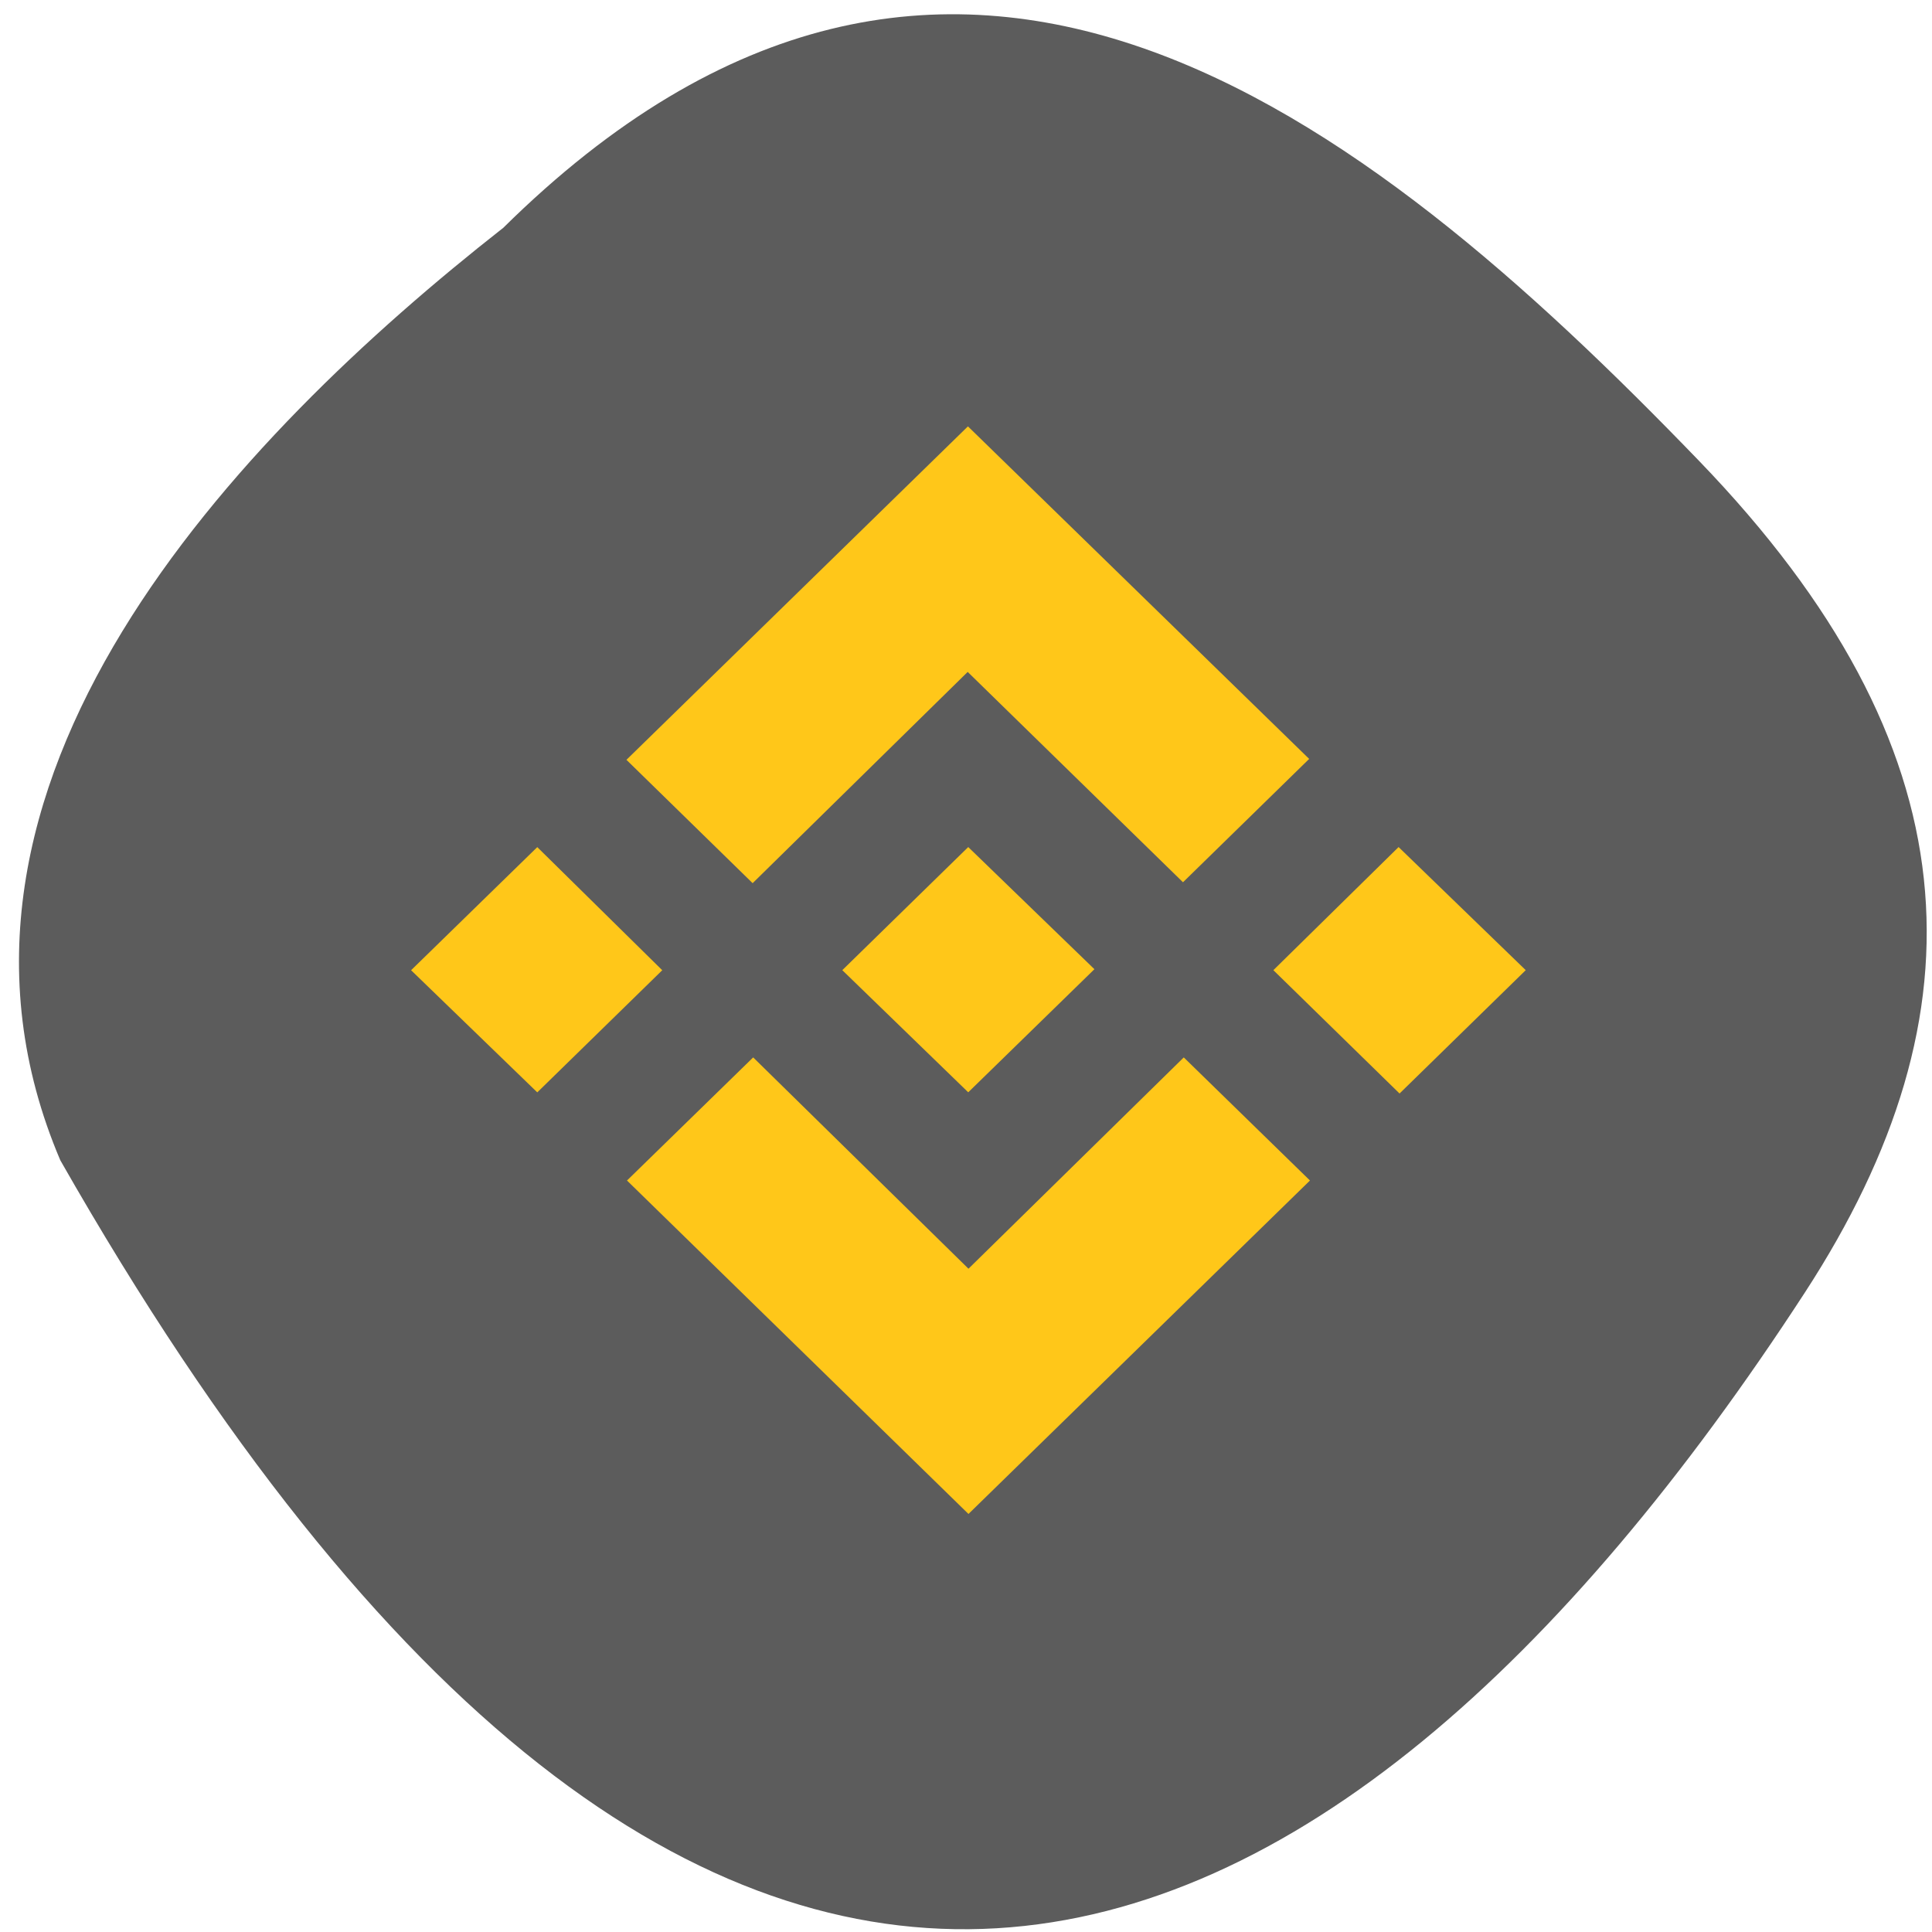 <svg xmlns="http://www.w3.org/2000/svg" viewBox="0 0 32 32"><path d="m 8.328 3.781 c 7.391 -7.309 14.211 -1.957 19.816 3.855 c 4.566 4.734 4.773 9.125 1.75 13.773 c -7.902 12.152 -18.16 16.656 -28.895 -2.191 c -2.648 -6.215 2.938 -11.992 7.328 -15.438" fill="#5c5c5c"/><path d="m 10.969 16.07 l -2.07 2.023 l -2.09 -2.023 l 2.09 -2.039 m 7.129 -2.902 l 3.566 3.484 l 2.09 -2.043 l -5.652 -5.508 l -5.656 5.523 l 2.09 2.043 m 10.699 -0.598 l -2.074 2.039 l 2.09 2.043 l 2.09 -2.043 m -9.23 4.945 l -3.566 -3.5 l -2.09 2.039 l 5.656 5.523 l 5.656 -5.523 l -2.09 -2.039 m -3.57 0.578 l 2.09 -2.039 l -2.09 -2.023 l -2.086 2.039" fill="#ffc719"/></svg>